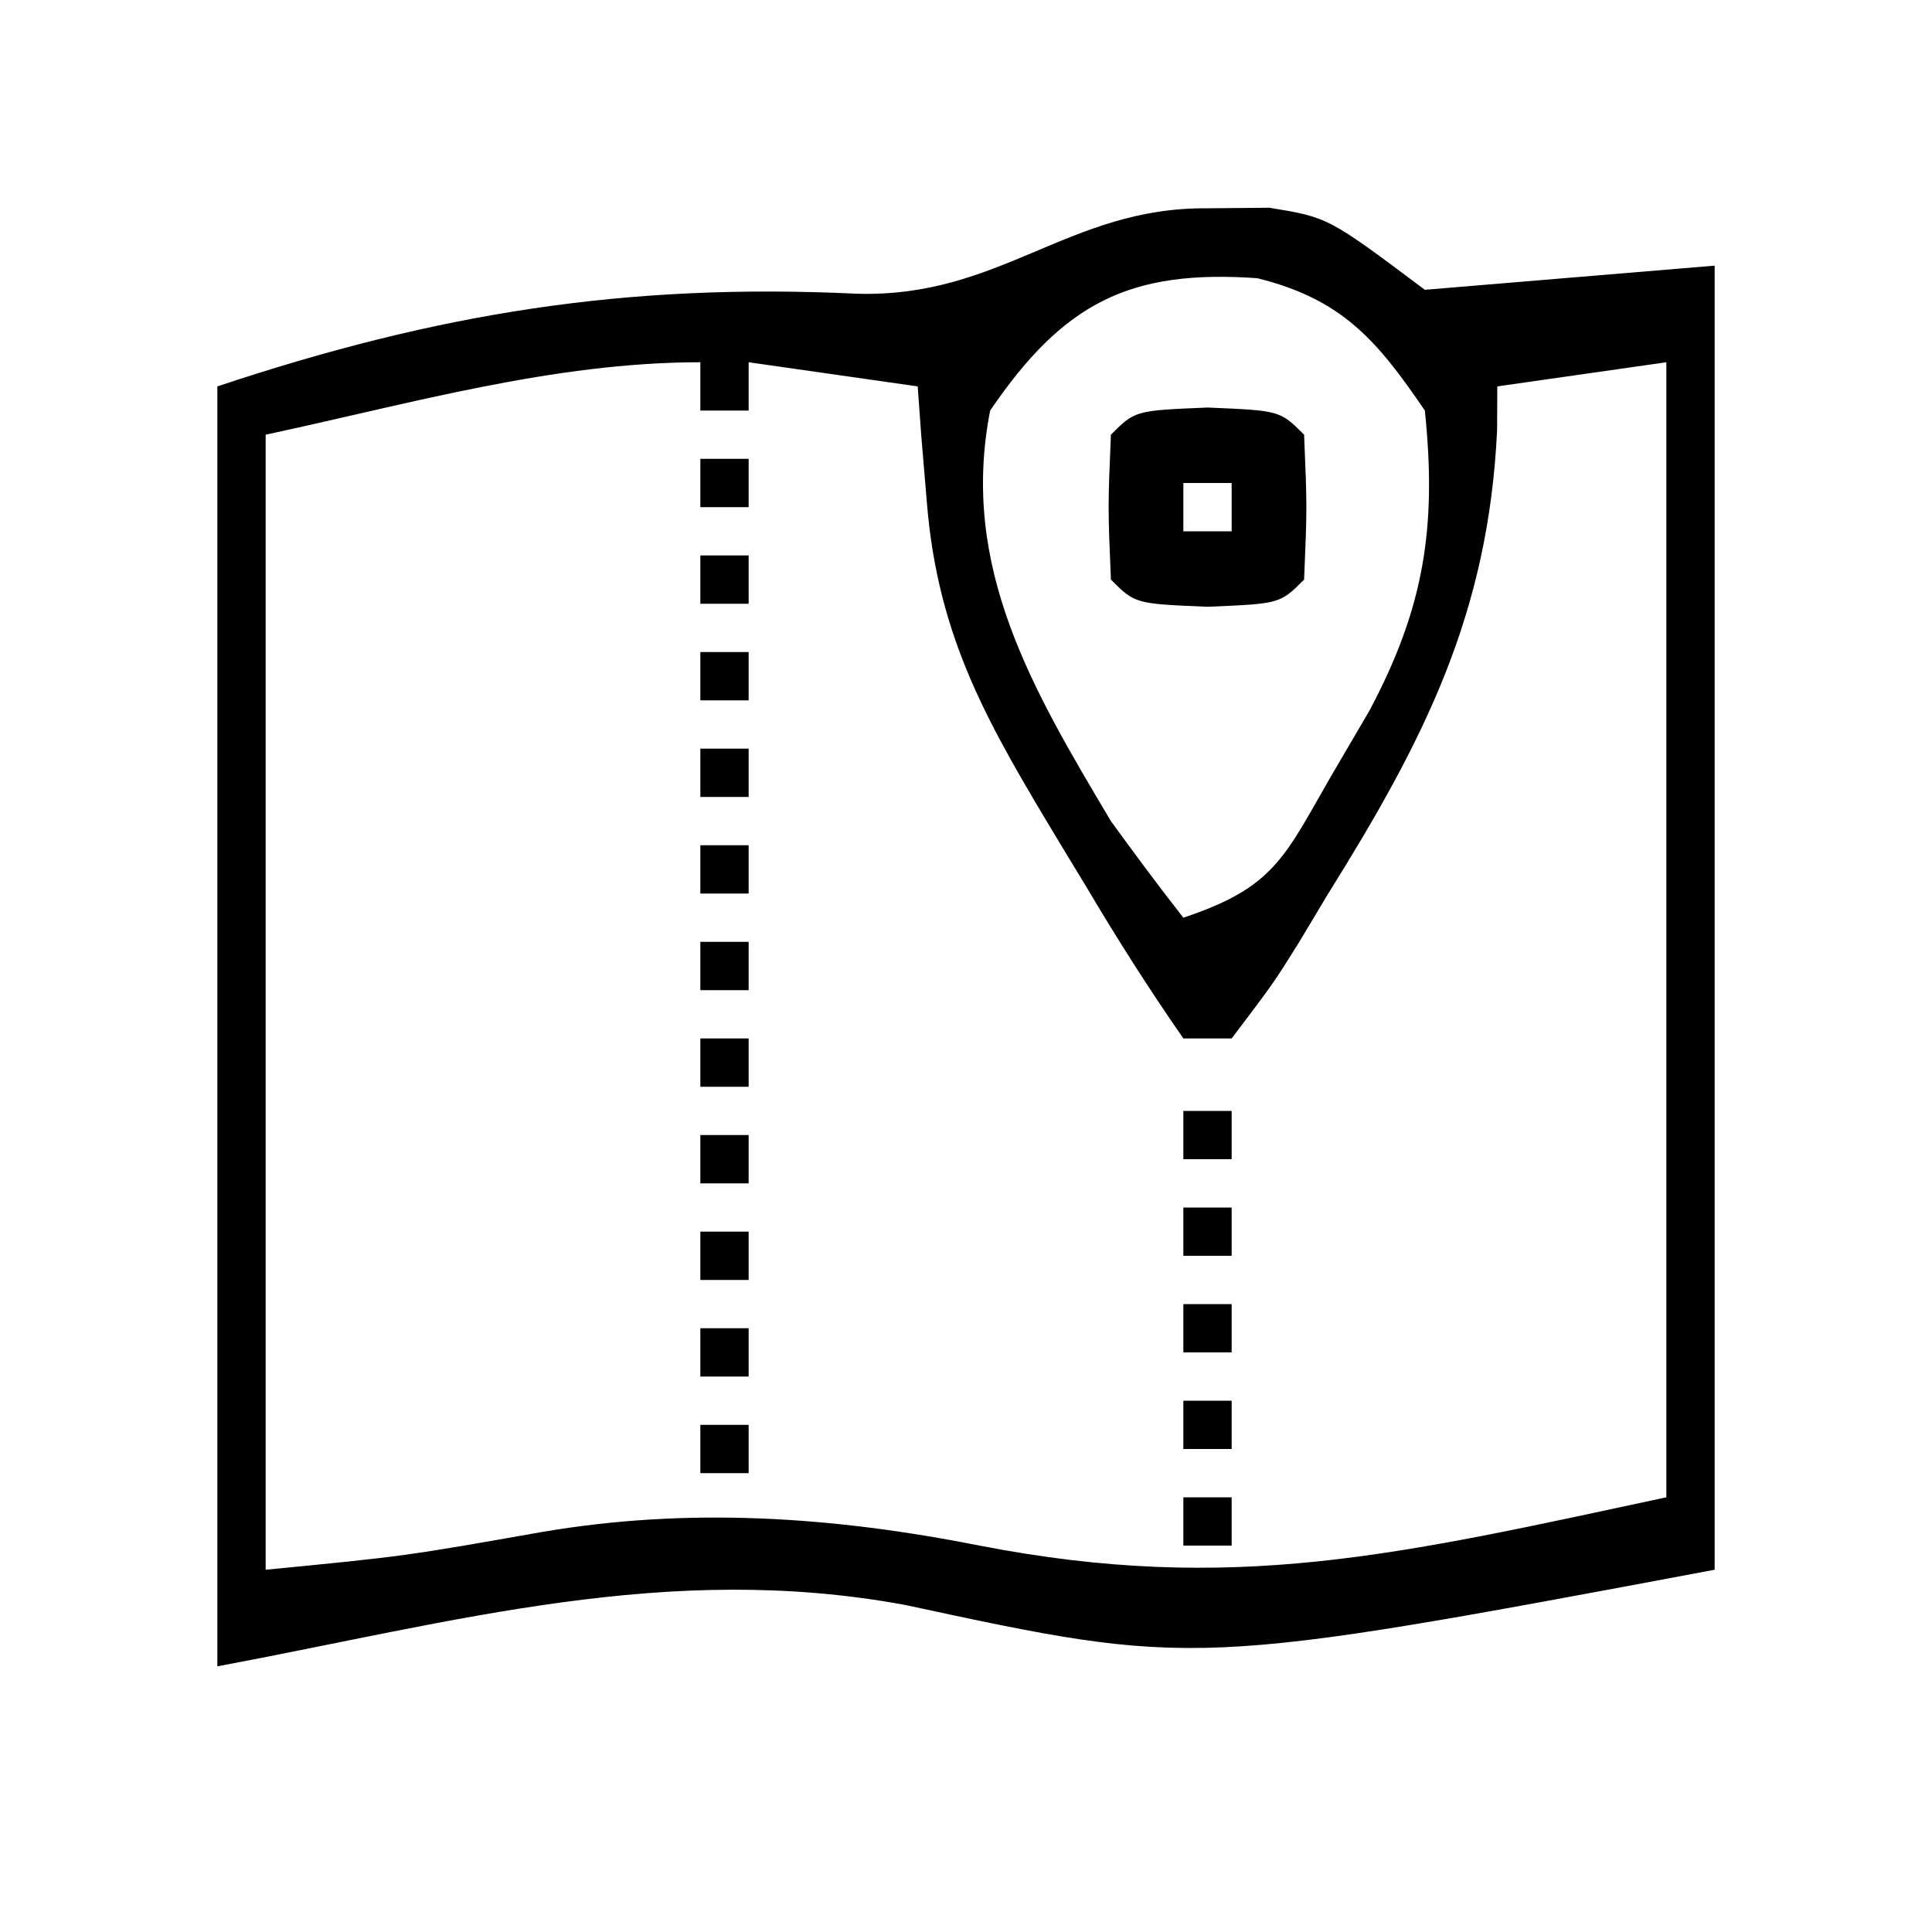 <?xml version="1.0" encoding="UTF-8"?>
<svg version="1.1" xmlns="http://www.w3.org/2000/svg" width="80" height="80">
<path d="M0 0 C0.846 -0.008 1.691 -0.015 2.562 -0.023 C5 0.375 5 0.375 9 3.375 C14.94 2.88 14.94 2.88 21 2.375 C21 20.195 21 38.015 21 56.375 C-0.532 60.412 -0.532 60.412 -12.523 57.832 C-22.358 56.017 -31.057 58.511 -41 60.375 C-41 42.885 -41 25.395 -41 7.375 C-31.902 4.342 -24.08 3.084 -14.534 3.537 C-8.566 3.719 -5.772 -0.053 0 0 Z M-9 8.375 C-10.272 14.861 -7.235 19.935 -4 25.375 C-3.022 26.724 -2.028 28.063 -1 29.375 C2.773 28.117 3.175 26.881 5.125 23.5 C5.643 22.616 6.161 21.731 6.695 20.82 C8.978 16.542 9.499 13.198 9 8.375 C7.012 5.455 5.569 3.764 2.062 2.895 C-3.202 2.526 -5.949 3.894 -9 8.375 Z M-39 9.375 C-39 24.885 -39 40.395 -39 56.375 C-33.244 55.814 -33.244 55.814 -27.562 54.812 C-21.443 53.768 -15.502 54.176 -9.438 55.375 C1.053 57.412 7.91 55.751 19 53.375 C19 37.865 19 22.355 19 6.375 C16.69 6.705 14.38 7.035 12 7.375 C11.997 7.969 11.995 8.564 11.992 9.176 C11.638 16.773 8.983 21.996 5 28.375 C4.599 29.044 4.198 29.713 3.785 30.402 C2.75 32.062 2.75 32.062 1 34.375 C0.34 34.375 -0.32 34.375 -1 34.375 C-2.428 32.316 -3.728 30.277 -5 28.125 C-5.356 27.538 -5.712 26.952 -6.078 26.348 C-9.033 21.441 -11.171 17.87 -11.625 12.125 C-11.7 11.233 -11.775 10.341 -11.852 9.422 C-11.901 8.746 -11.95 8.071 -12 7.375 C-14.31 7.045 -16.62 6.715 -19 6.375 C-19 7.035 -19 7.695 -19 8.375 C-19.66 8.375 -20.32 8.375 -21 8.375 C-21 7.715 -21 7.055 -21 6.375 C-27.083 6.375 -33.052 8.1 -39 9.375 Z " fill="#000000" transform="translate(50,8.625)"/>
<path d="M0 0 C3 0.125 3 0.125 4 1.125 C4.125 4.125 4.125 4.125 4 7.125 C3 8.125 3 8.125 0 8.25 C-3 8.125 -3 8.125 -4 7.125 C-4.125 4.125 -4.125 4.125 -4 1.125 C-3 0.125 -3 0.125 0 0 Z M-1 3.125 C-1 3.785 -1 4.445 -1 5.125 C-0.34 5.125 0.32 5.125 1 5.125 C1 4.465 1 3.805 1 3.125 C0.34 3.125 -0.32 3.125 -1 3.125 Z " fill="#000000" transform="translate(50,16.875)"/>
<path d="M0 0 C0.66 0 1.32 0 2 0 C2 0.66 2 1.32 2 2 C1.34 2 0.68 2 0 2 C0 1.34 0 0.68 0 0 Z " fill="#000000" transform="translate(49,62)"/>
<path d="M0 0 C0.66 0 1.32 0 2 0 C2 0.66 2 1.32 2 2 C1.34 2 0.68 2 0 2 C0 1.34 0 0.68 0 0 Z " fill="#000000" transform="translate(29,59)"/>
<path d="M0 0 C0.66 0 1.32 0 2 0 C2 0.66 2 1.32 2 2 C1.34 2 0.68 2 0 2 C0 1.34 0 0.68 0 0 Z " fill="#000000" transform="translate(49,58)"/>
<path d="M0 0 C0.66 0 1.32 0 2 0 C2 0.66 2 1.32 2 2 C1.34 2 0.68 2 0 2 C0 1.34 0 0.68 0 0 Z " fill="#000000" transform="translate(29,55)"/>
<path d="M0 0 C0.66 0 1.32 0 2 0 C2 0.66 2 1.32 2 2 C1.34 2 0.68 2 0 2 C0 1.34 0 0.68 0 0 Z " fill="#000000" transform="translate(49,54)"/>
<path d="M0 0 C0.66 0 1.32 0 2 0 C2 0.66 2 1.32 2 2 C1.34 2 0.68 2 0 2 C0 1.34 0 0.68 0 0 Z " fill="#000000" transform="translate(29,51)"/>
<path d="M0 0 C0.66 0 1.32 0 2 0 C2 0.66 2 1.32 2 2 C1.34 2 0.68 2 0 2 C0 1.34 0 0.68 0 0 Z " fill="#000000" transform="translate(49,50)"/>
<path d="M0 0 C0.66 0 1.32 0 2 0 C2 0.66 2 1.32 2 2 C1.34 2 0.68 2 0 2 C0 1.34 0 0.68 0 0 Z " fill="#000000" transform="translate(29,47)"/>
<path d="M0 0 C0.66 0 1.32 0 2 0 C2 0.66 2 1.32 2 2 C1.34 2 0.68 2 0 2 C0 1.34 0 0.68 0 0 Z " fill="#000000" transform="translate(49,46)"/>
<path d="M0 0 C0.66 0 1.32 0 2 0 C2 0.66 2 1.32 2 2 C1.34 2 0.68 2 0 2 C0 1.34 0 0.68 0 0 Z " fill="#000000" transform="translate(29,43)"/>
<path d="M0 0 C0.66 0 1.32 0 2 0 C2 0.66 2 1.32 2 2 C1.34 2 0.68 2 0 2 C0 1.34 0 0.68 0 0 Z " fill="#000000" transform="translate(29,39)"/>
<path d="M0 0 C0.66 0 1.32 0 2 0 C2 0.66 2 1.32 2 2 C1.34 2 0.68 2 0 2 C0 1.34 0 0.68 0 0 Z " fill="#000000" transform="translate(29,35)"/>
<path d="M0 0 C0.66 0 1.32 0 2 0 C2 0.66 2 1.32 2 2 C1.34 2 0.68 2 0 2 C0 1.34 0 0.68 0 0 Z " fill="#000000" transform="translate(29,31)"/>
<path d="M0 0 C0.66 0 1.32 0 2 0 C2 0.66 2 1.32 2 2 C1.34 2 0.68 2 0 2 C0 1.34 0 0.68 0 0 Z " fill="#000000" transform="translate(29,27)"/>
<path d="M0 0 C0.66 0 1.32 0 2 0 C2 0.66 2 1.32 2 2 C1.34 2 0.68 2 0 2 C0 1.34 0 0.68 0 0 Z " fill="#000000" transform="translate(29,23)"/>
<path d="M0 0 C0.66 0 1.32 0 2 0 C2 0.66 2 1.32 2 2 C1.34 2 0.68 2 0 2 C0 1.34 0 0.68 0 0 Z " fill="#000000" transform="translate(29,19)"/>
</svg>
